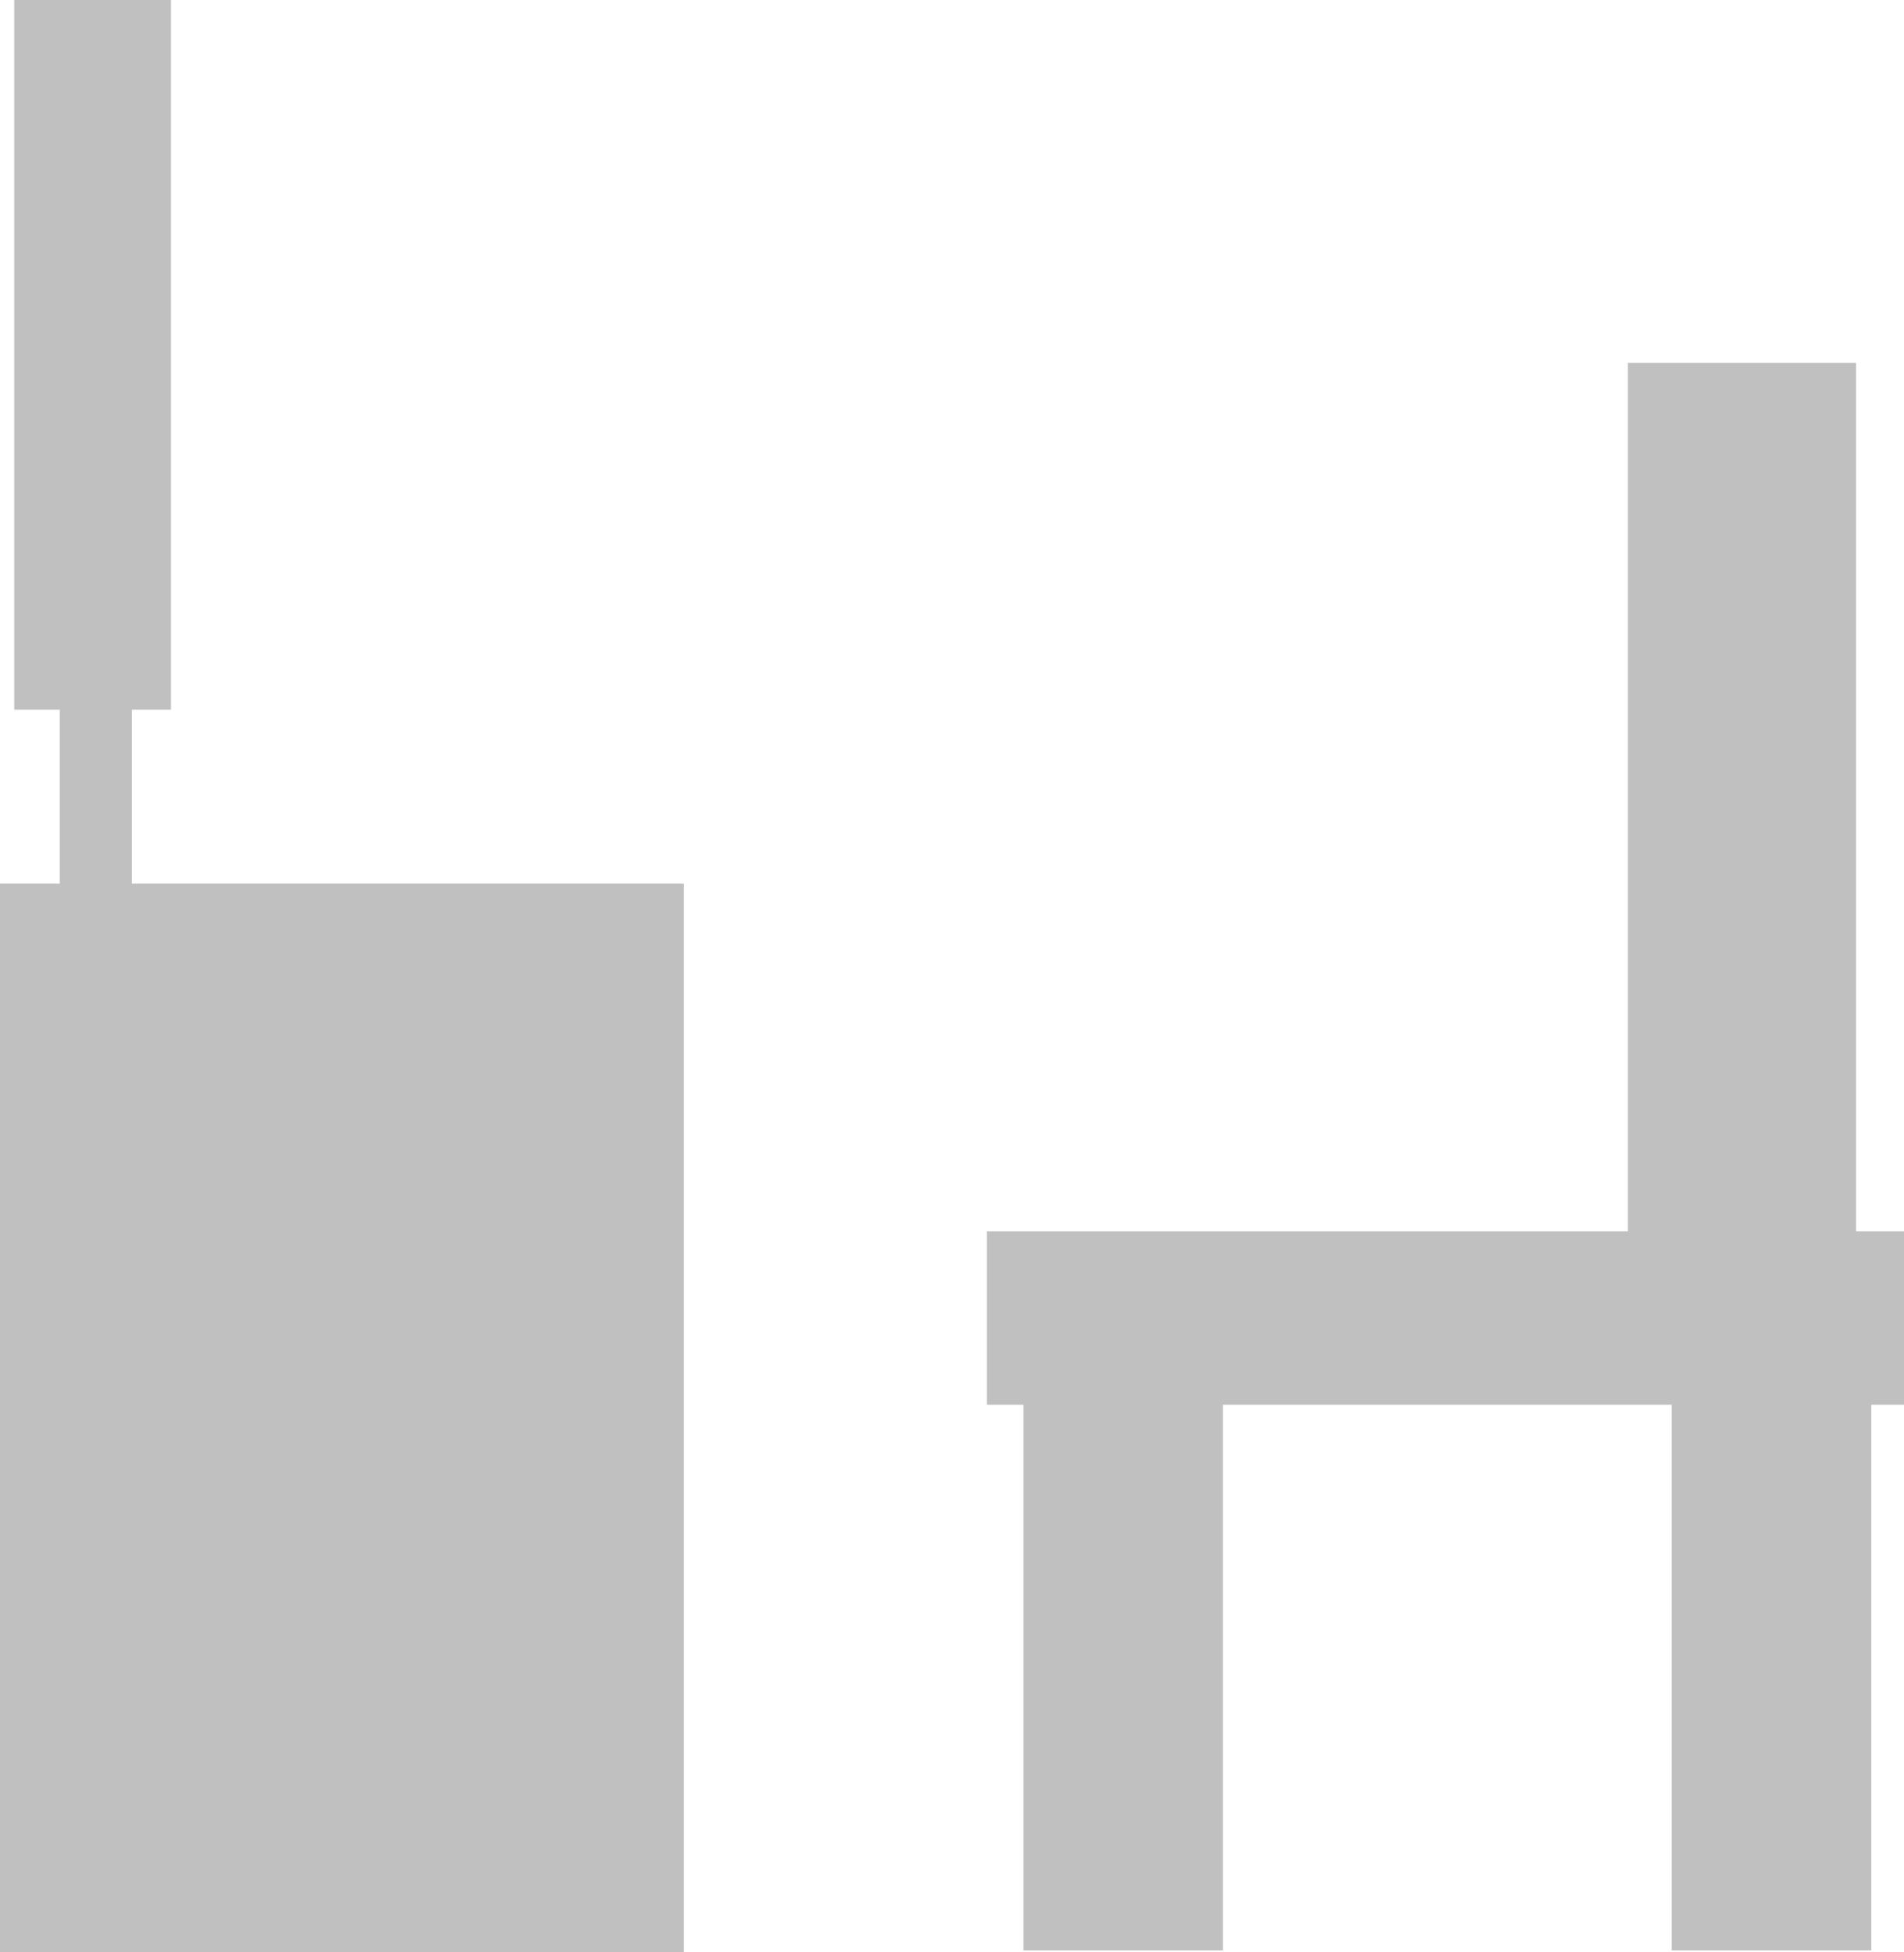 <svg version="1.1" xmlns="http://www.w3.org/2000/svg" xmlns:xlink="http://www.w3.org/1999/xlink" width="45.572" height="46.71" viewBox="0,0,45.572,46.71"><defs><linearGradient x1="244.097" y1="188.294" x2="244.097" y2="189.429" gradientUnits="userSpaceOnUse" id="color-1"><stop offset="0" stop-color="#000000"/><stop offset="1" stop-color="#000000" stop-opacity="0"/></linearGradient><linearGradient x1="259.616" y1="188.294" x2="259.616" y2="189.429" gradientUnits="userSpaceOnUse" id="color-2"><stop offset="0" stop-color="#000000"/><stop offset="1" stop-color="#000000" stop-opacity="0"/></linearGradient></defs><g transform="translate(-217.214,-156.645)"><g data-paper-data="{&quot;isPaintingLayer&quot;:true}" fill-rule="nonzero" stroke="none" stroke-width="0" stroke-linecap="butt" stroke-linejoin="miter" stroke-miterlimit="10" stroke-dasharray="" stroke-dashoffset="0" style="mix-blend-mode: normal"><g data-paper-data="{&quot;index&quot;:null}"><path d="M261.638,165.328v22.589h-5.463v-22.589z" fill="#c0c0c0"/><g><path d="M241.71,203.31v-14.781h4.775v14.781z" fill="#c0c0c0"/><path d="M241.71,189.429v-1.135h4.775v1.135z" fill="url(#color-1)"/></g><g><path d="M257.228,203.31v-14.781h4.775v14.781z" fill="#c0c0c0"/><path d="M257.228,189.429v-1.135h4.775v1.135z" fill="url(#color-2)"/></g><path d="M262.786,186.106v4.147h-21.952v-4.147z" fill="#c0c0c0"/></g><path d="M217.214,203.355v-25.571h16.366v25.571z" fill="#c0c0c0"/><path d="M217.555,173.624v-16.979h3.75v16.979z" fill="#c0c0c0"/><path d="M218.645,178.005v-4.773h1.724v4.773z" fill="#c0c0c0"/></g></g></svg>